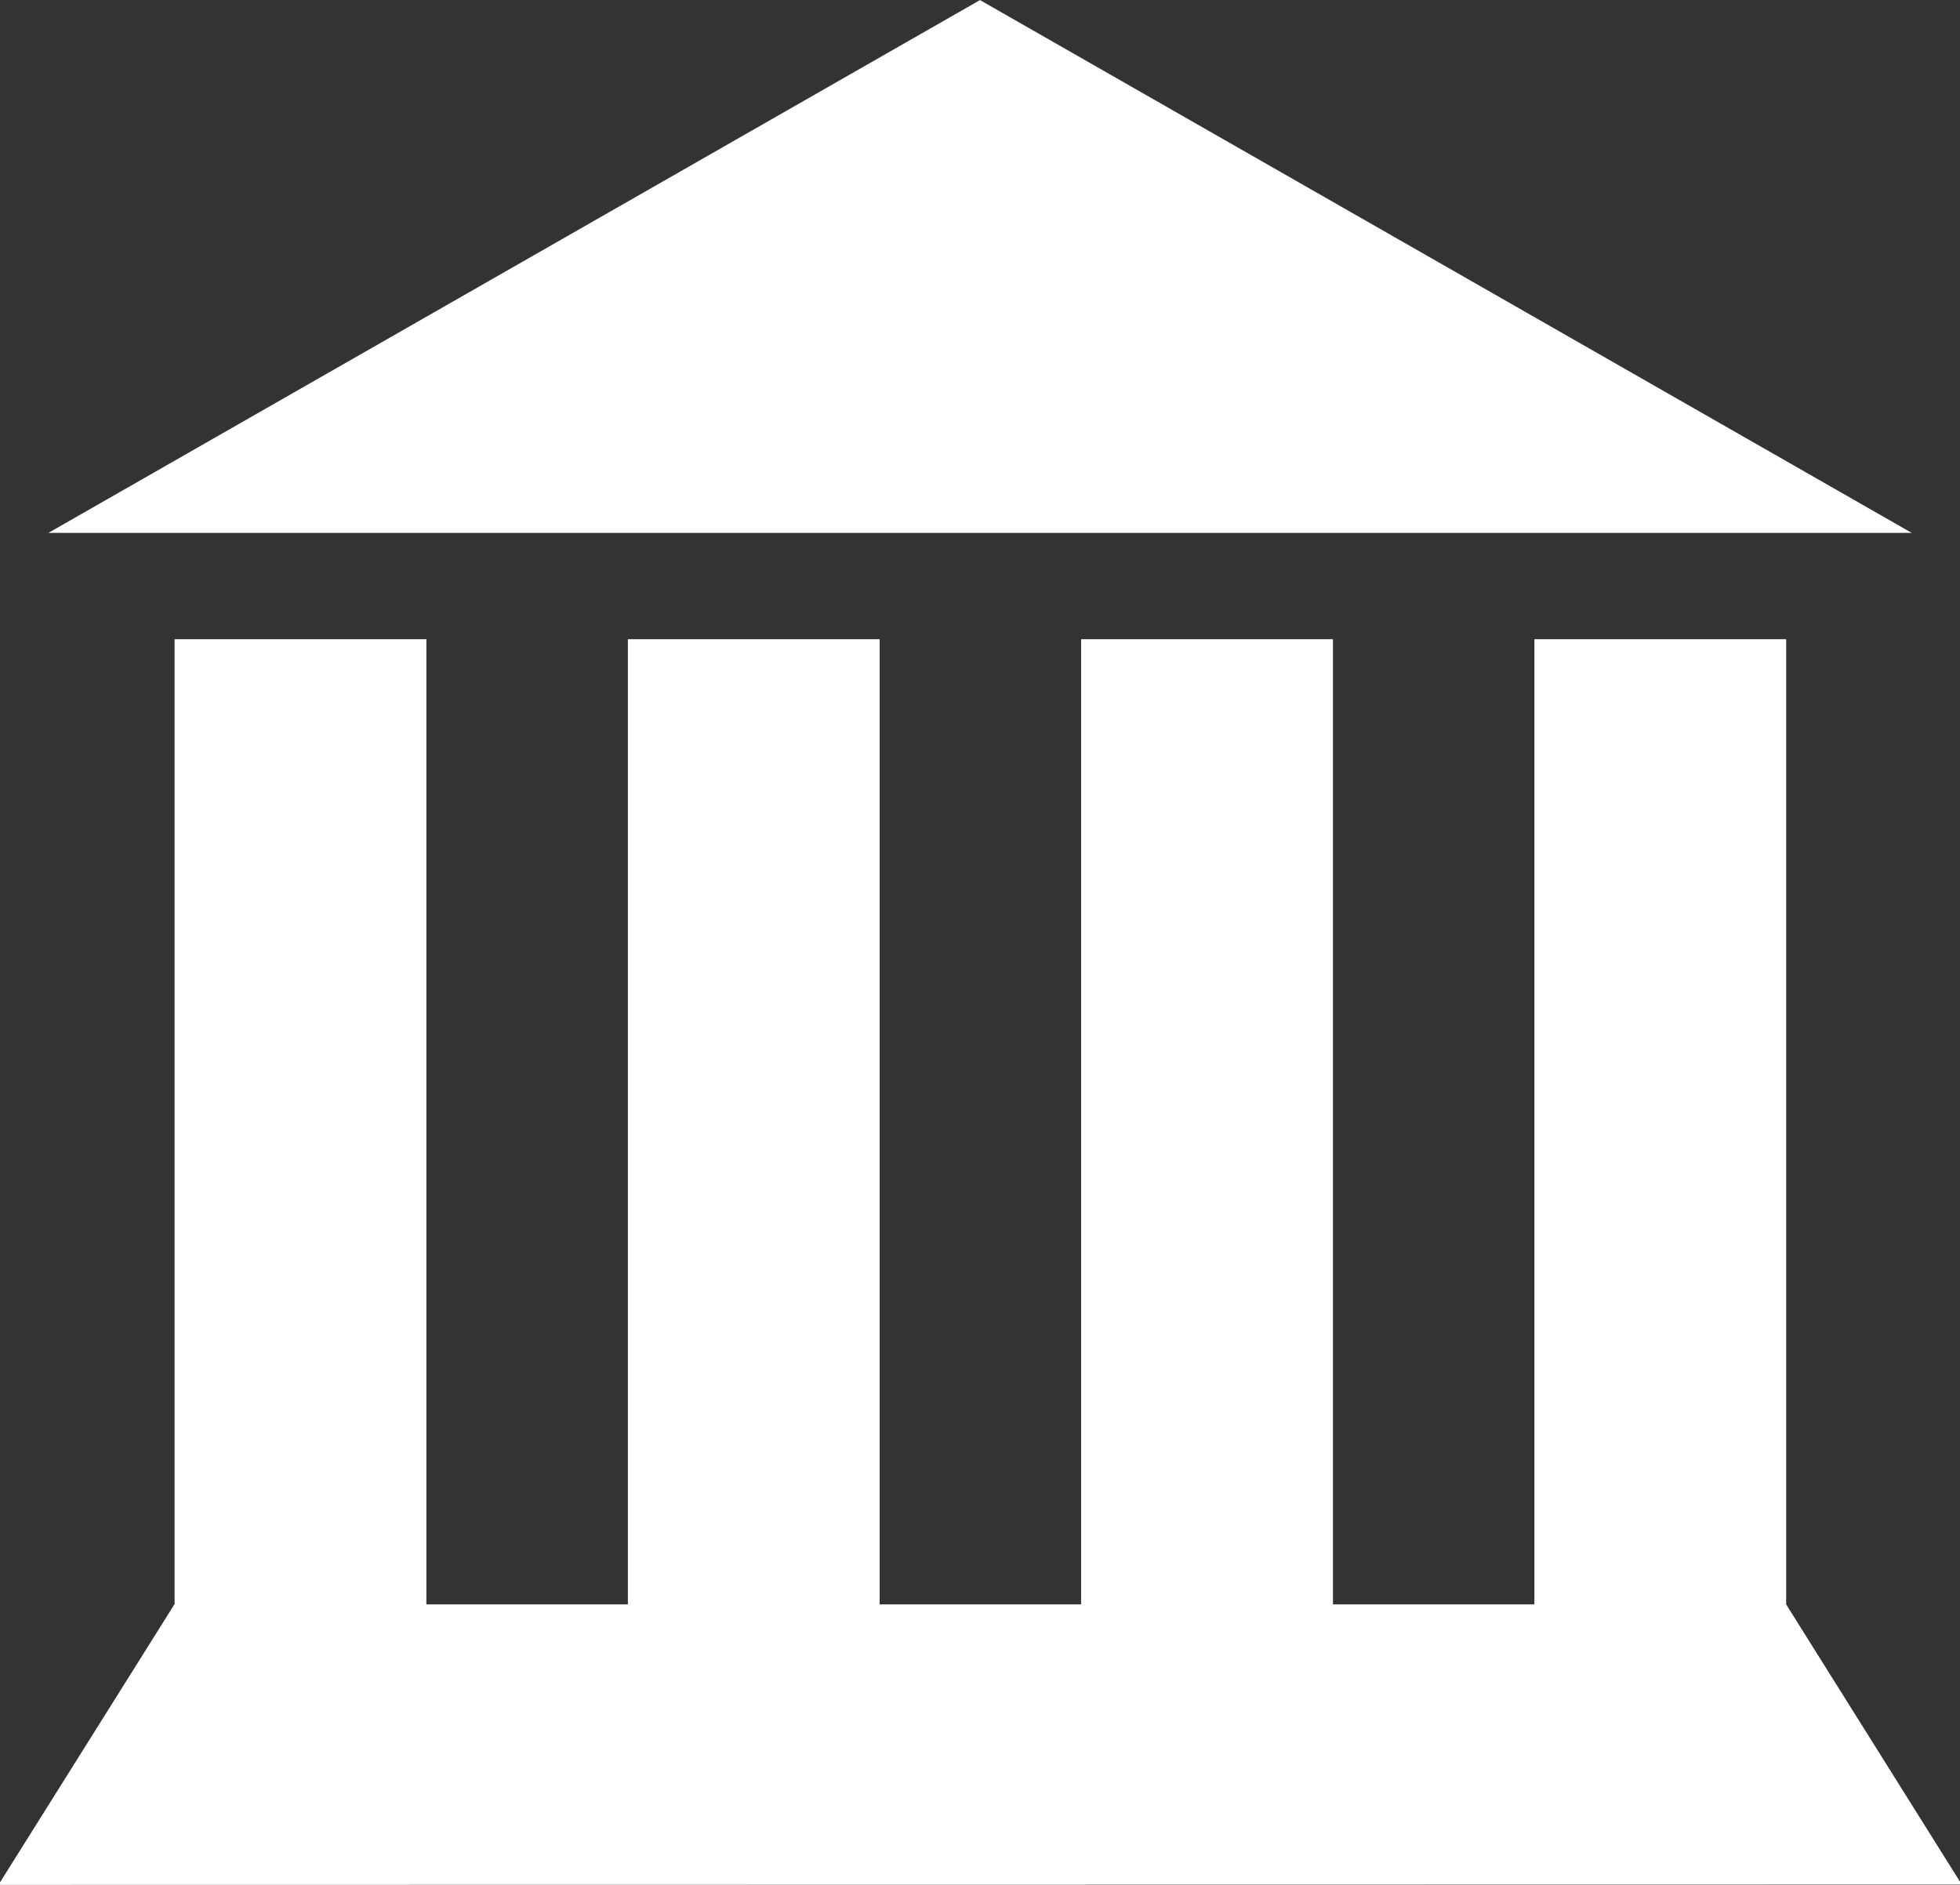 <svg width="26" height="25" viewBox="0 0 26 25" fill="none" xmlns="http://www.w3.org/2000/svg">
<rect x="0" y="0" width="26" height="25" fill="#333333" stroke="none"/>
<path d="M23.694 21.28V8.478H20.354V21.28H17.682V8.478H14.341V21.28H11.669V8.478H8.329V21.28H5.656V8.478H2.316V21.28H2.313L-0.021 25L26.024 24.996L23.694 21.28Z" fill="white"/>
<path d="M0.642 7.068H25.36L13 0.001L0.642 7.068Z" fill="white"/>
</svg>
